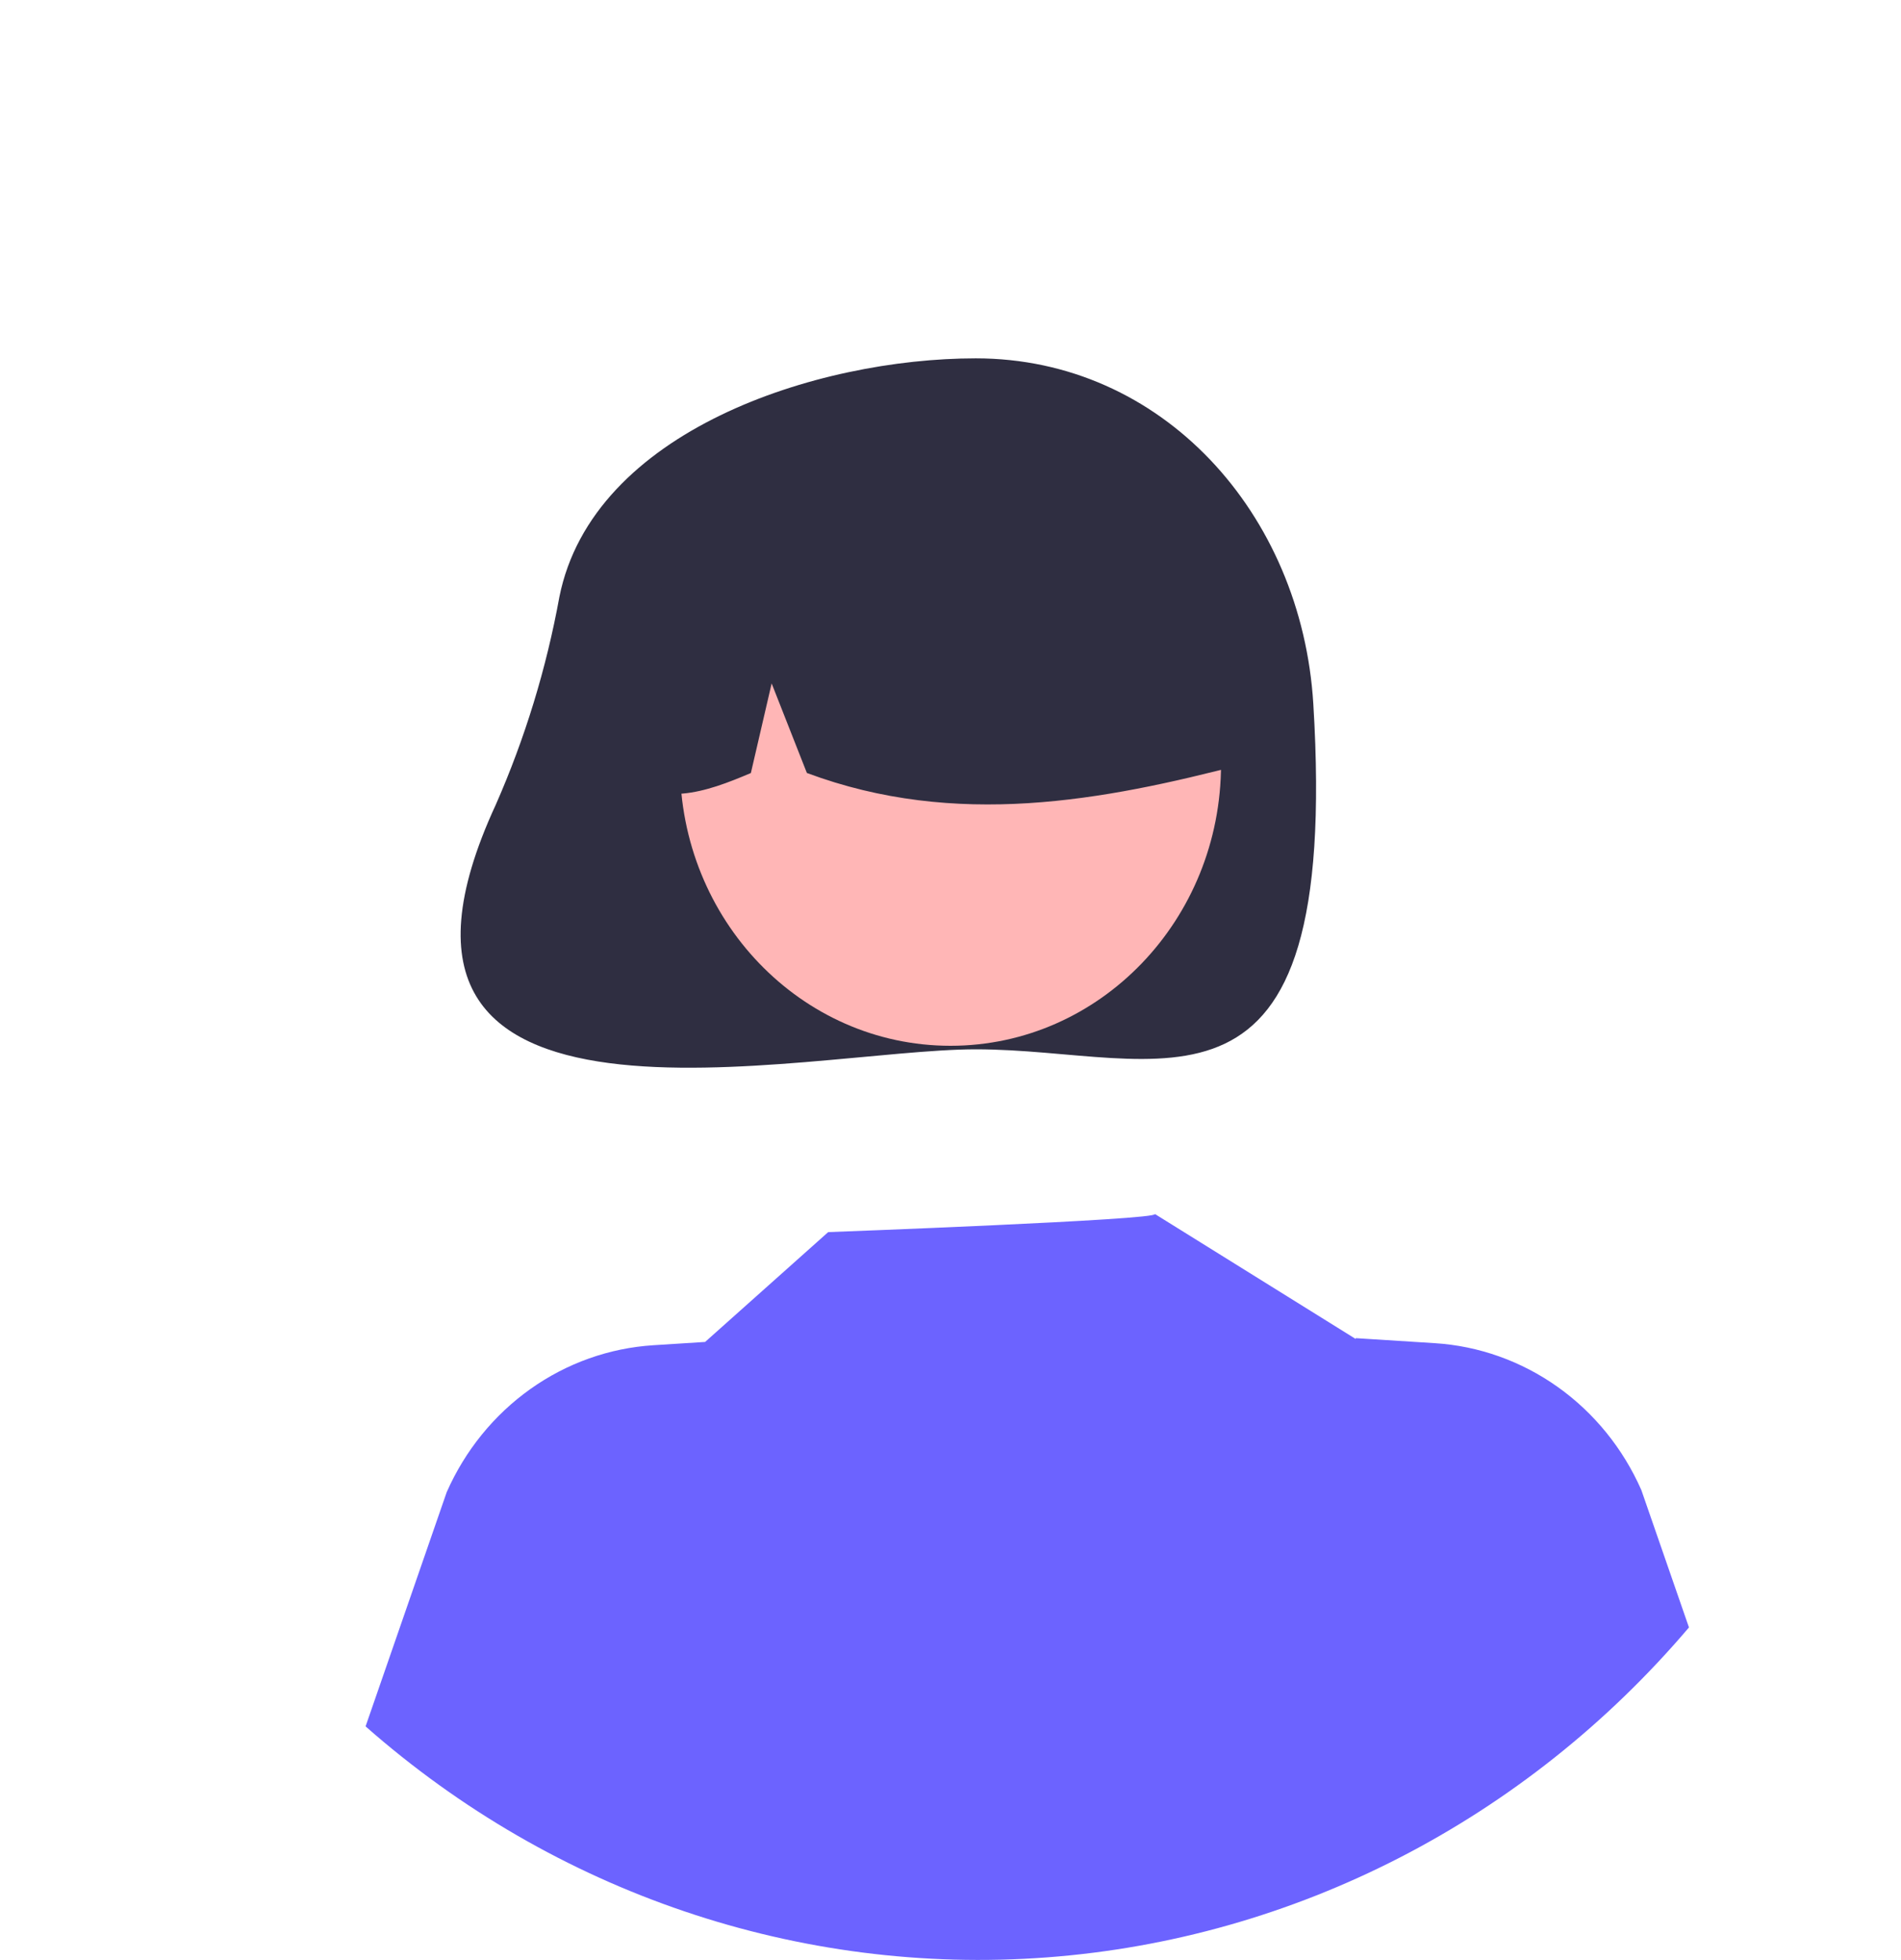 <svg width="260" height="268" viewBox="0 0 260 268" fill="none" xmlns="http://www.w3.org/2000/svg">
<path d="M76.51 81.608C74.727 91.409 71.804 100.957 67.803 110.047C44.89 159.65 110.14 143.482 133.459 143.482C158.954 143.482 183.347 157.202 179.622 96.241C178.03 70.201 158.954 49 133.459 49C111.682 49 81.064 58.906 76.51 81.608Z" fill="#2F2E41"/>
<path d="M130 143C150.435 143 167 125.763 167 104.5C167 83.237 150.435 66 130 66C109.565 66 93 83.237 93 104.5C93 125.763 109.565 143 130 143Z" fill="#FFB6B6"/>
<path d="M104.602 65.527C111.182 61.362 118.718 59.109 126.423 59.004C134.128 58.898 141.719 60.944 148.402 64.927C155.085 68.911 160.615 74.685 164.413 81.647C168.211 88.608 170.138 96.501 169.992 104.501C150.86 109.489 130.76 113.306 110.356 105.694L105.538 93.45L102.697 105.703C96.484 108.34 90.254 110.571 84.024 105.678C83.77 97.701 85.536 89.794 89.147 82.748C92.759 75.702 98.088 69.764 104.602 65.527Z" fill="#2F2E41"/>
<path d="M231 222.533C208.587 248.914 177.043 265.12 143.179 267.652C109.316 270.183 75.847 258.838 50 236.064L61.096 204.035C63.604 198.346 67.561 193.47 72.544 189.931C77.526 186.391 83.347 184.322 89.38 183.944L96.439 183.495L113.272 168.477C113.272 168.477 158.627 166.802 157.955 166L185.428 183.094L185.405 182.976L196.205 183.661C202.239 184.037 208.059 186.106 213.042 189.646C218.025 193.185 221.982 198.062 224.488 203.751L231 222.533Z" fill="#6C63FF"/>
</svg>
